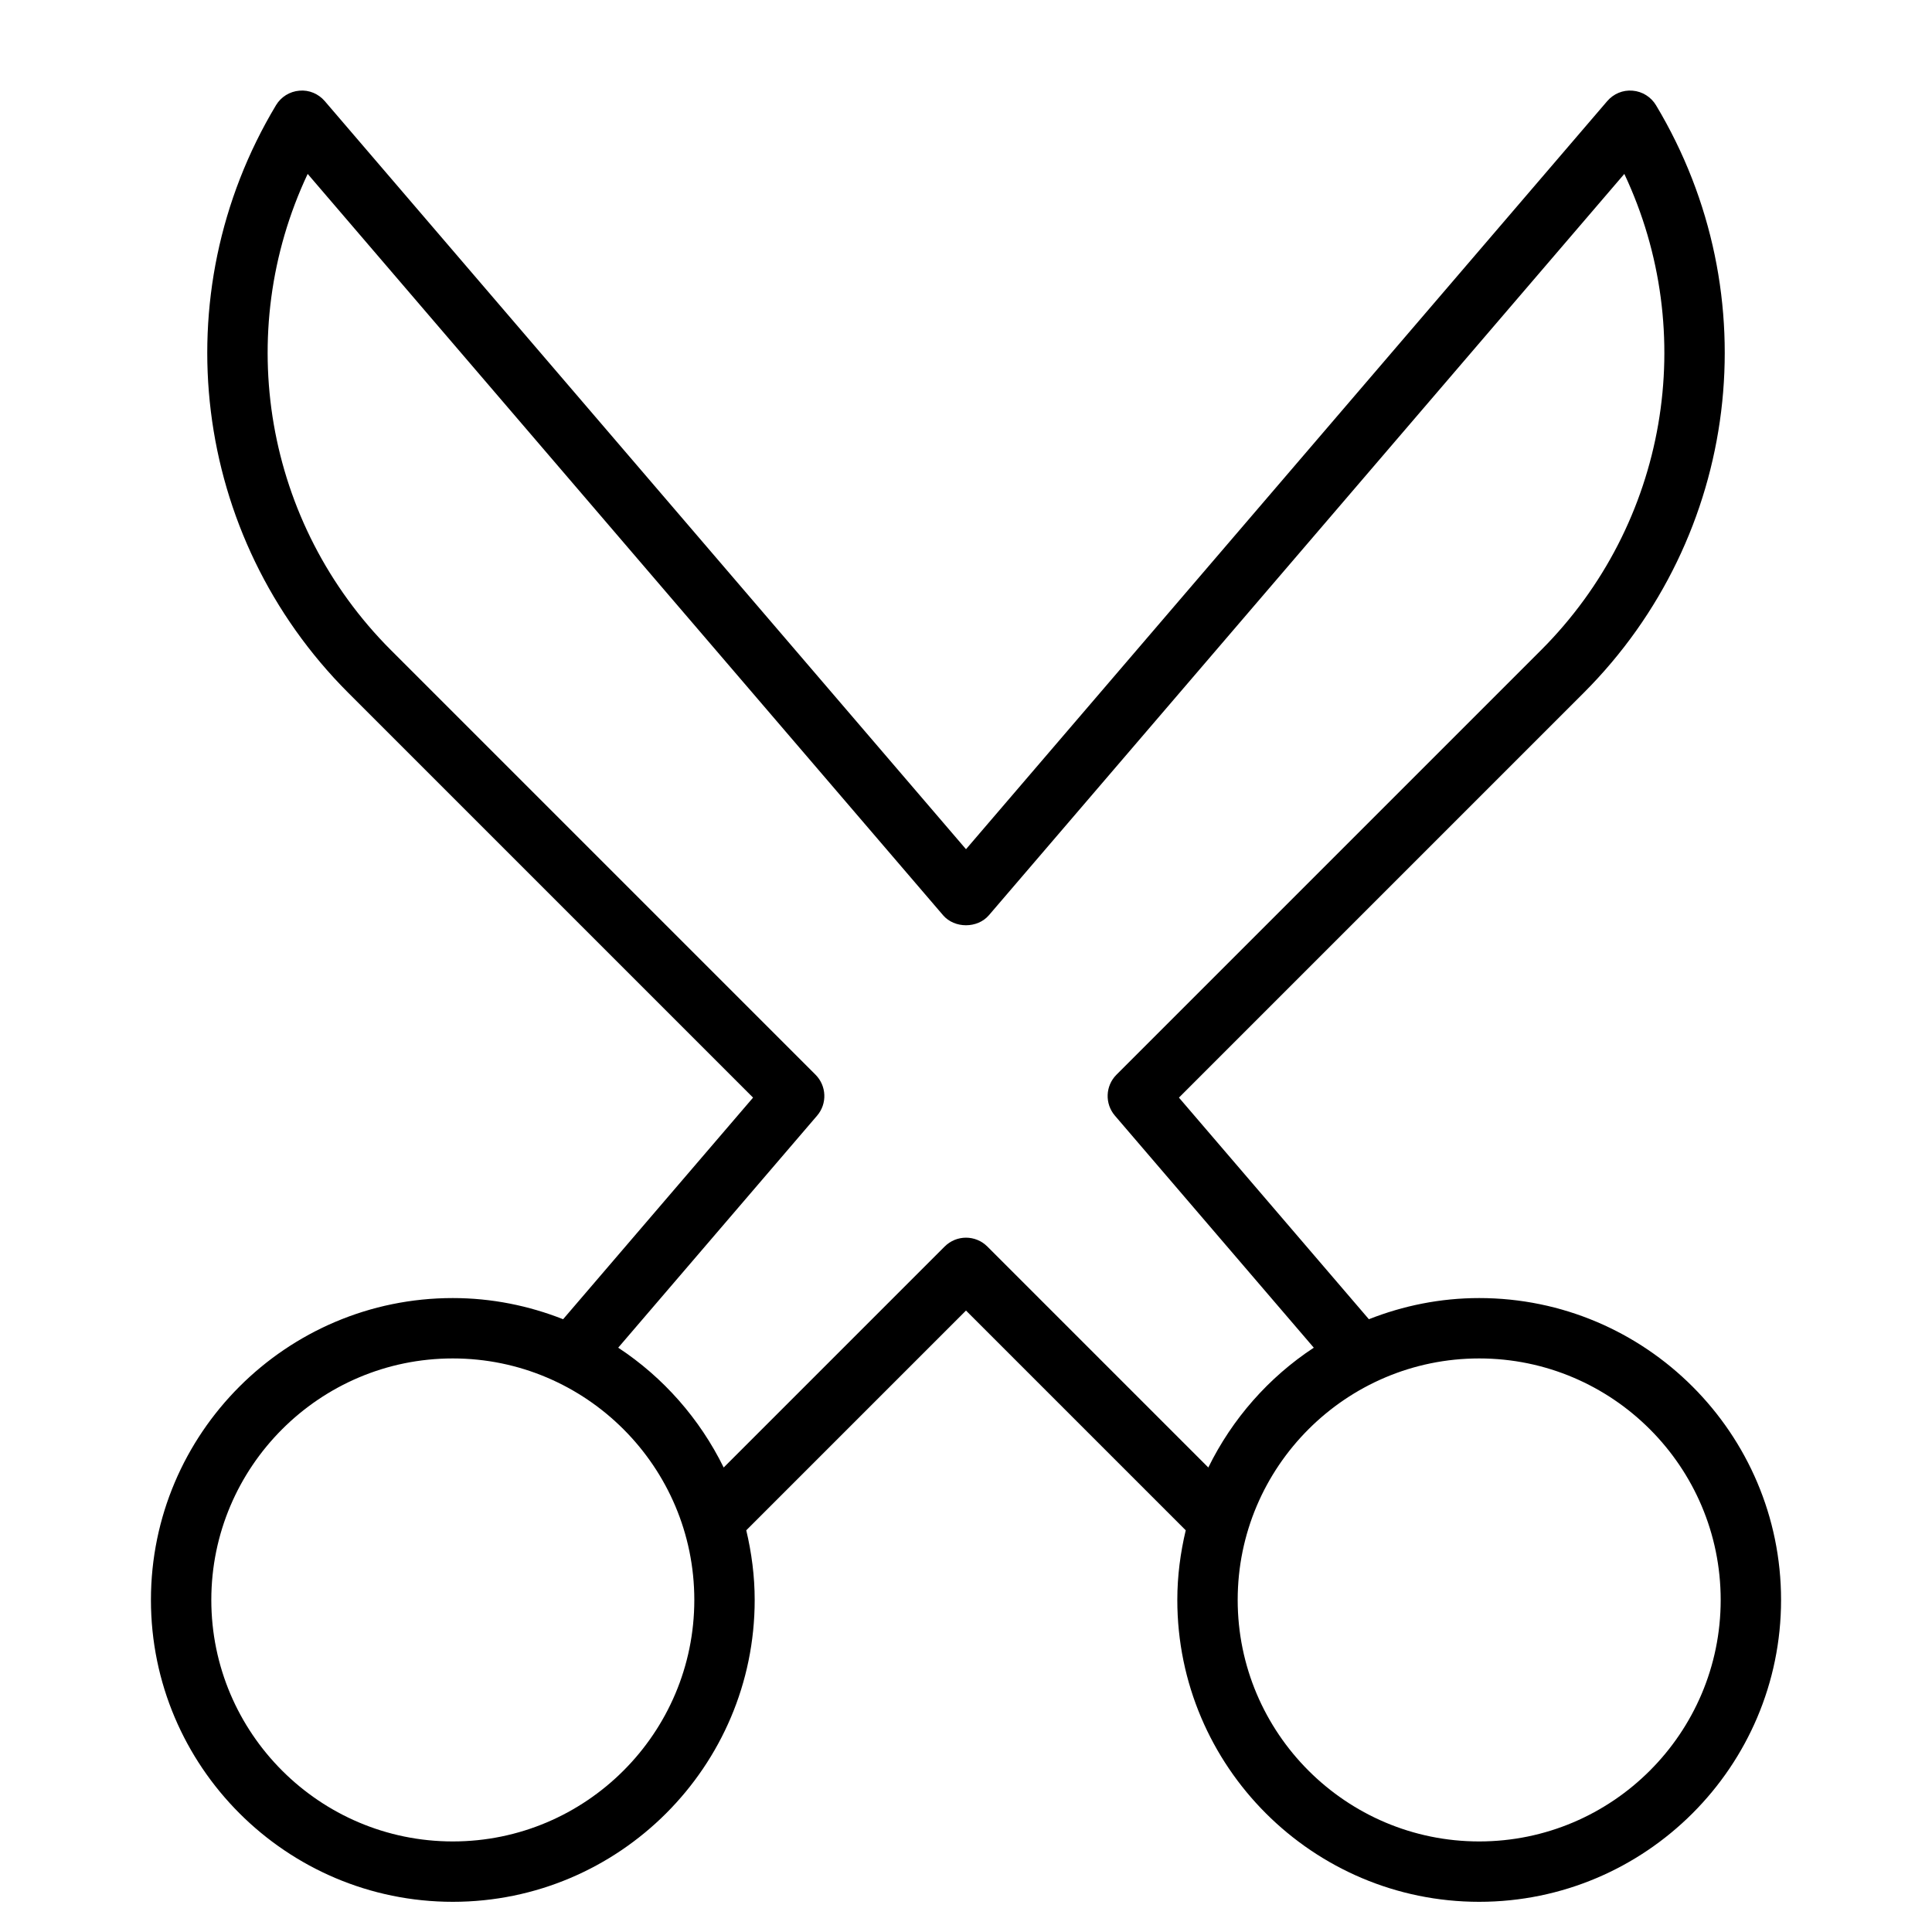 <?xml version="1.0" encoding="utf-8"?>
<!-- Generator: Adobe Illustrator 19.2.1, SVG Export Plug-In . SVG Version: 6.00 Build 0)  -->
<!DOCTYPE svg PUBLIC "-//W3C//DTD SVG 1.1//EN" "http://www.w3.org/Graphics/SVG/1.1/DTD/svg11.dtd">
<svg version="1.1" id="Layer_1" xmlns="http://www.w3.org/2000/svg" xmlns:xlink="http://www.w3.org/1999/xlink" x="0px" y="0px"
	 width="64px" height="64px" viewBox="0 0 64 64" enable-background="new 0 0 64 64" xml:space="preserve">
<path d="M15,43C9.486,43,5,47.486,5,53s4.486,10,10,10s10-4.486,10-10c0-0.795-0.103-1.565-0.279-2.307L32,43.414l7.279,7.279
	C39.103,51.435,39,52.205,39,53c0,5.514,4.486,10,10,10s10-4.486,10-10s-4.486-10-10-10c-1.29,0-2.52,0.254-3.654,0.701
	l-6.292-7.341l13.407-13.407c5.18-5.181,6.166-13.187,2.396-19.468c-0.166-0.275-0.453-0.455-0.773-0.481
	c-0.324-0.03-0.634,0.103-0.843,0.346L32,28.131L10.759,3.35c-0.209-0.243-0.521-0.377-0.843-0.346
	C9.596,3.03,9.308,3.21,9.143,3.485c-3.769,6.281-2.784,14.287,2.396,19.468L24.946,36.36l-6.292,7.341C17.52,43.254,16.29,43,15,43
	z M15,61c-4.411,0-8-3.589-8-8s3.589-8,8-8s8,3.589,8,8S19.411,61,15,61z M57,53c0,4.411-3.589,8-8,8s-8-3.589-8-8s3.589-8,8-8
	S57,48.589,57,53z M27.067,36.958c0.34-0.396,0.317-0.988-0.052-1.357L12.953,21.539c-4.194-4.194-5.244-10.506-2.761-15.778
	l21.048,24.557c0.38,0.443,1.139,0.443,1.519,0L53.808,5.761c2.483,5.272,1.433,11.584-2.761,15.778L36.985,35.601
	c-0.37,0.369-0.392,0.961-0.052,1.357l6.588,7.686c-1.493,0.982-2.701,2.354-3.494,3.969l-7.32-7.32
	c-0.391-0.391-1.023-0.391-1.414,0l-7.32,7.32c-0.793-1.614-2.001-2.987-3.494-3.969L27.067,36.958z"/>
</svg>
